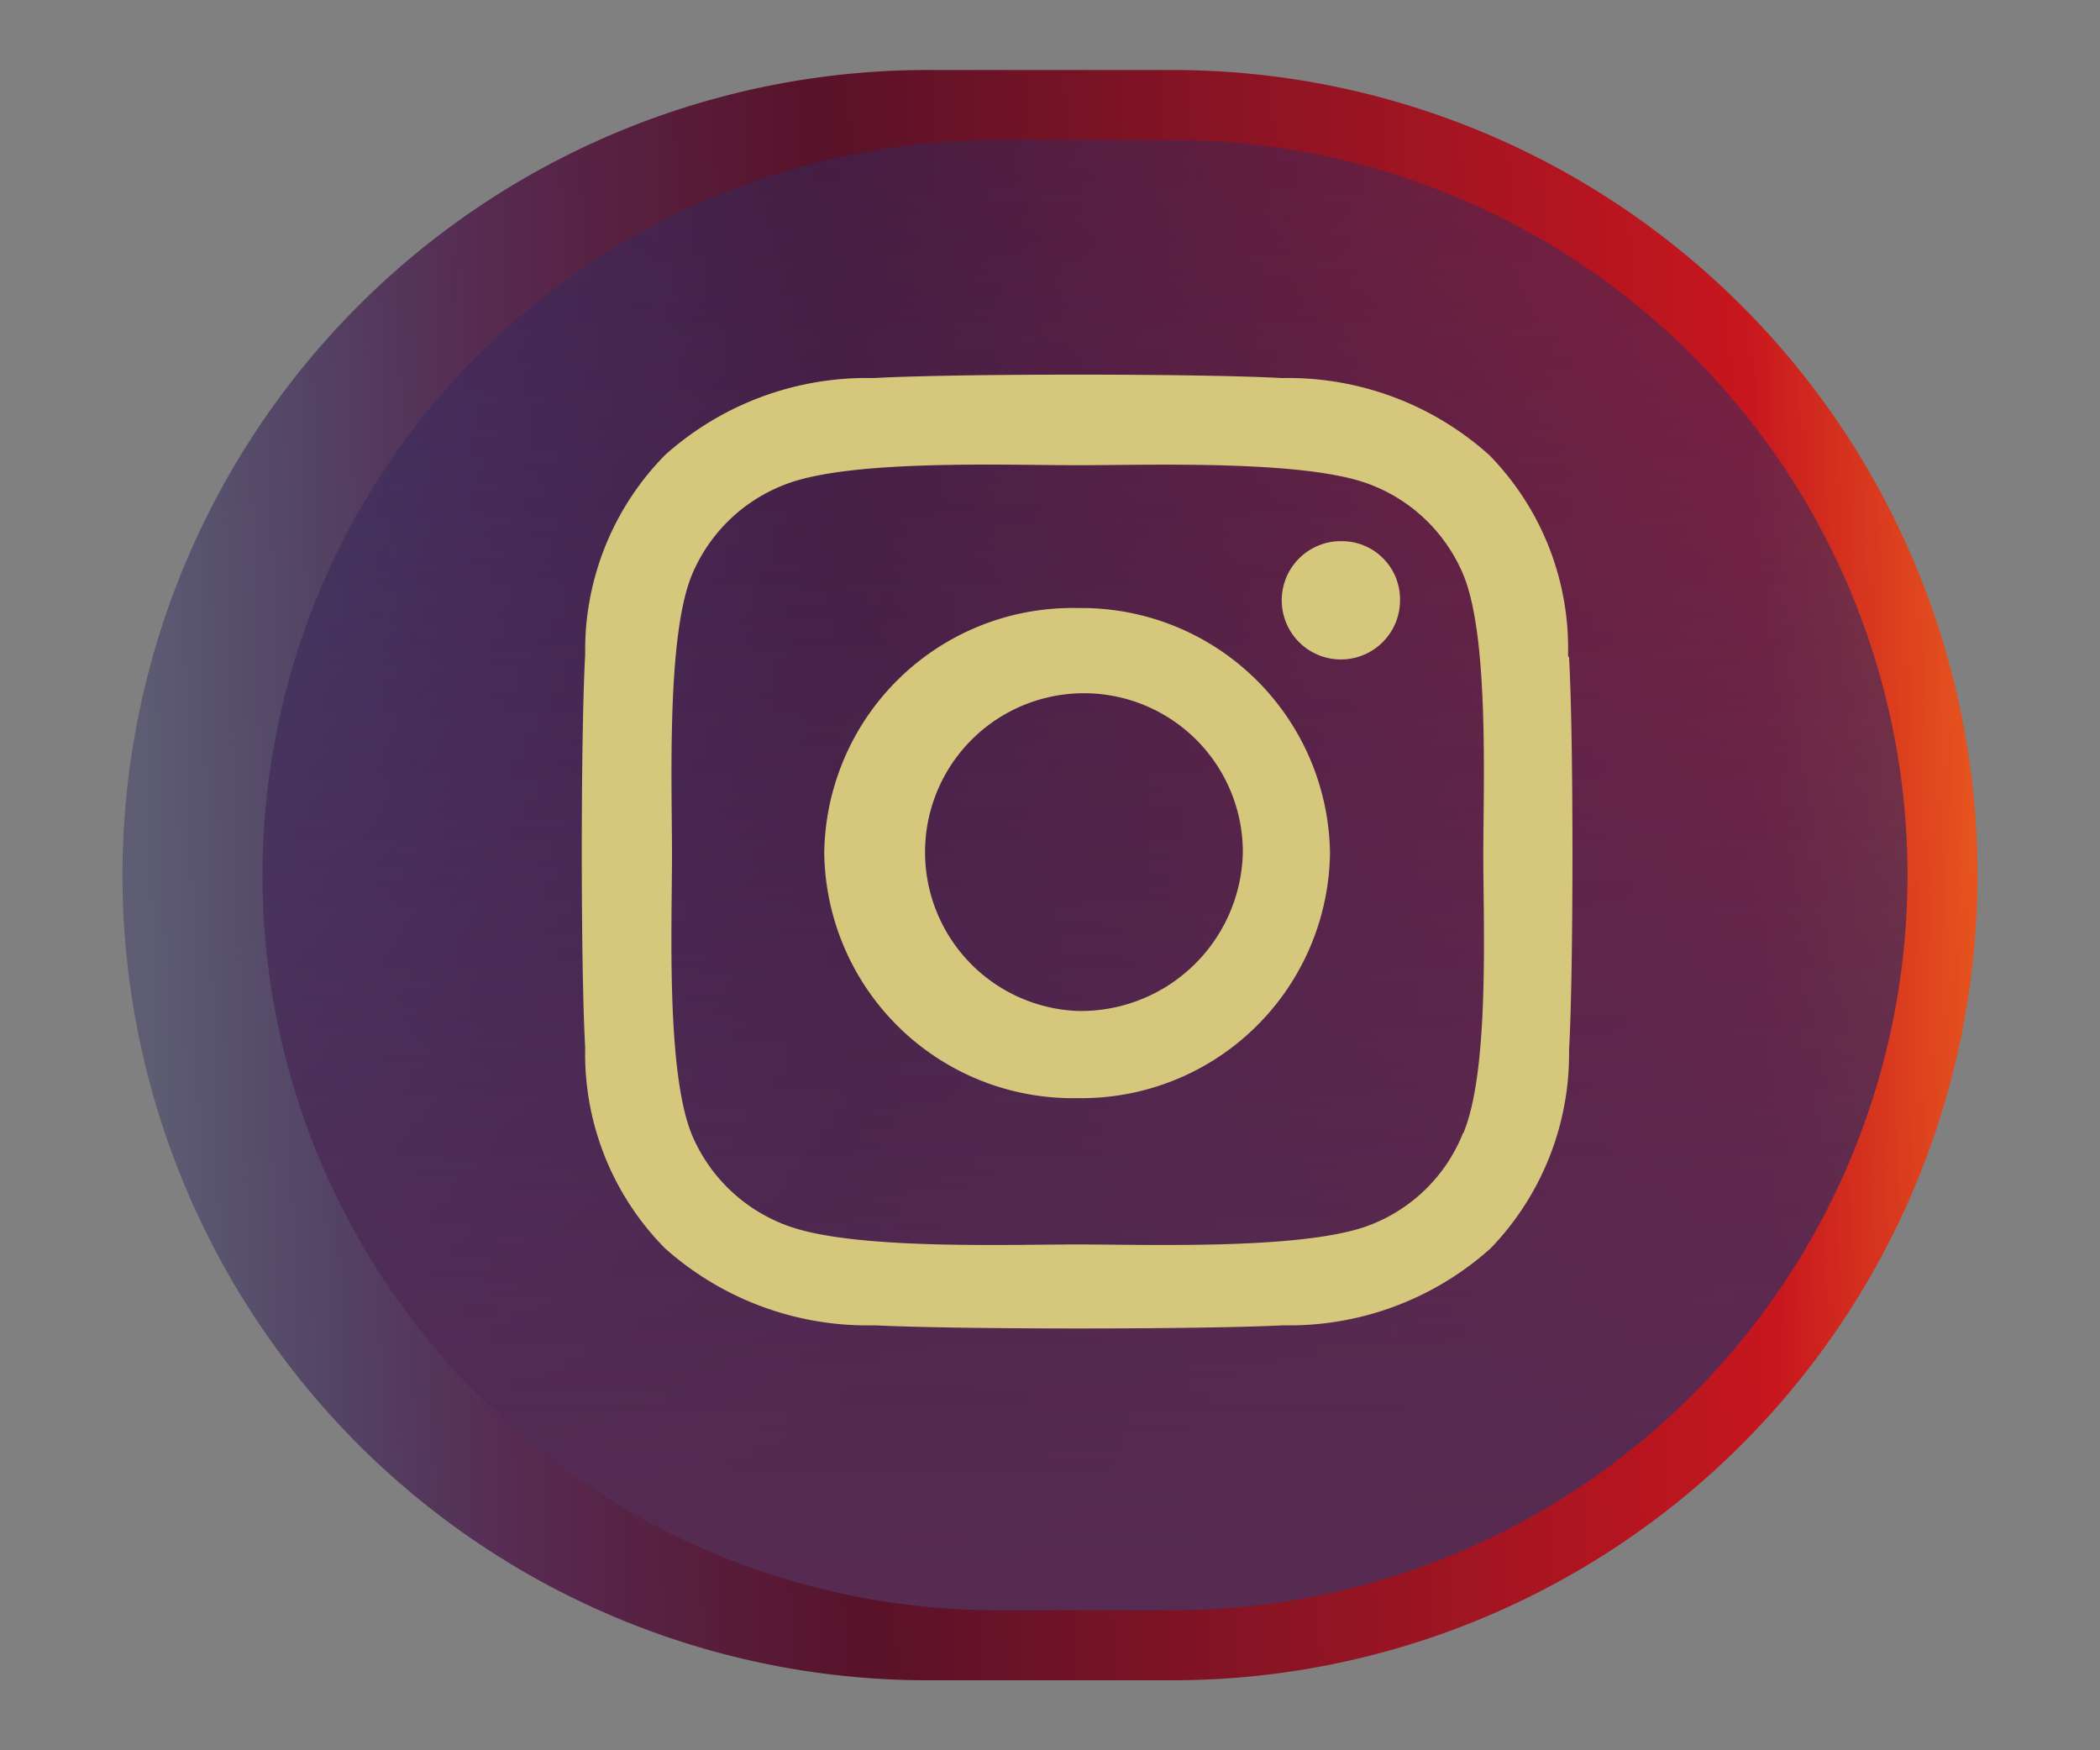 <svg xmlns="http://www.w3.org/2000/svg" xmlns:xlink="http://www.w3.org/1999/xlink" width="60" height="50" viewBox="0 0 60 50"><rect x="0" y="0" width="60" height="50" fill="#808080" stroke="none"/><defs><style>.cls-1{fill:url(#Ikke-navngivet_forløb_3);}.cls-2{fill:url(#Ikke-navngivet_forløb_6);}.cls-3{fill:#d5c87d;}</style><linearGradient id="Ikke-navngivet_forløb_3" x1="-404.31" y1="-132.14" x2="-405.78" y2="-132.18" gradientTransform="matrix(53, 0, 0, -46, 21510.01, -6054.6)" gradientUnits="userSpaceOnUse"><stop offset="0" stop-color="#fff"/><stop offset="0.08" stop-color="#ffd600"/><stop offset="0.31" stop-color="#ea5c1e"/><stop offset="0.4" stop-color="#c7161e"/><stop offset="0.74" stop-color="#581229"/><stop offset="0.87" stop-color="#572b52"/><stop offset="1" stop-color="#2b2960" stop-opacity="0.4"/></linearGradient><linearGradient id="Ikke-navngivet_forløb_6" x1="-405.77" y1="-134.82" x2="-405.77" y2="-133.49" gradientTransform="matrix(47, 0, 0, -42, 19102.01, -5608.6)" gradientUnits="userSpaceOnUse"><stop offset="0" stop-color="#fff"/><stop offset="0.03" stop-color="#581229"/><stop offset="0.14" stop-color="#572b52"/><stop offset="1" stop-color="#2b2960" stop-opacity="0.4"/></linearGradient></defs><g id="Lag_6" data-name="Lag 6"><g id="Lag_3" data-name="Lag 3"><path id="Rectangle_18-2" data-name="Rectangle 18-2" class="cls-1" d="M26.5,2h7a23,23,0,0,1,23,23h0a23,23,0,0,1-23,23h-7a23,23,0,0,1-23-23h0A23,23,0,0,1,26.5,2Z"/><path id="Rectangle_19-2" data-name="Rectangle 19-2" class="cls-2" d="M28.5,4h5a21,21,0,0,1,21,21h0a21,21,0,0,1-21,21h-5a21,21,0,0,1-21-21h0A21,21,0,0,1,28.5,4Z"/><path id="Icon_awesome-instagram" data-name="Icon awesome-instagram" class="cls-3" d="M30.79,17.37a7.09,7.09,0,0,0-7.24,7v0a7.1,7.1,0,0,0,7.23,7h0A7.1,7.1,0,0,0,38,24.37v0a7.1,7.1,0,0,0-7.22-7Zm0,11.51a4.54,4.54,0,1,1,4.72-4.54,4.63,4.63,0,0,1-4.72,4.54ZM40,17.09a1.69,1.69,0,1,1-1.76-1.63h.07A1.66,1.66,0,0,1,40,17.08Zm4.8,1.65A7.88,7.88,0,0,0,42.55,13a8.6,8.6,0,0,0-5.93-2.2c-2.33-.13-9.33-.13-11.66,0A8.64,8.64,0,0,0,19,13a7.94,7.94,0,0,0-2.28,5.7c-.13,2.25-.13,9,0,11.23A7.89,7.89,0,0,0,19,35.66,8.69,8.69,0,0,0,25,37.86c2.33.12,9.33.12,11.66,0a8.61,8.61,0,0,0,5.93-2.2A8,8,0,0,0,44.83,30c.13-2.25.13-9,0-11.22Zm-3,13.63A4.66,4.66,0,0,1,39.13,35c-1.86.71-6.28.55-8.34.55s-6.48.16-8.33-.55a4.71,4.71,0,0,1-2.69-2.58c-.74-1.8-.57-6-.57-8s-.16-6.24.57-8a4.7,4.7,0,0,1,2.69-2.59c1.86-.71,6.27-.54,8.33-.54s6.48-.16,8.33.54a4.7,4.7,0,0,1,2.69,2.59c.74,1.79.57,6,.57,8S42.56,30.58,41.81,32.37Z"/></g></g></svg>
